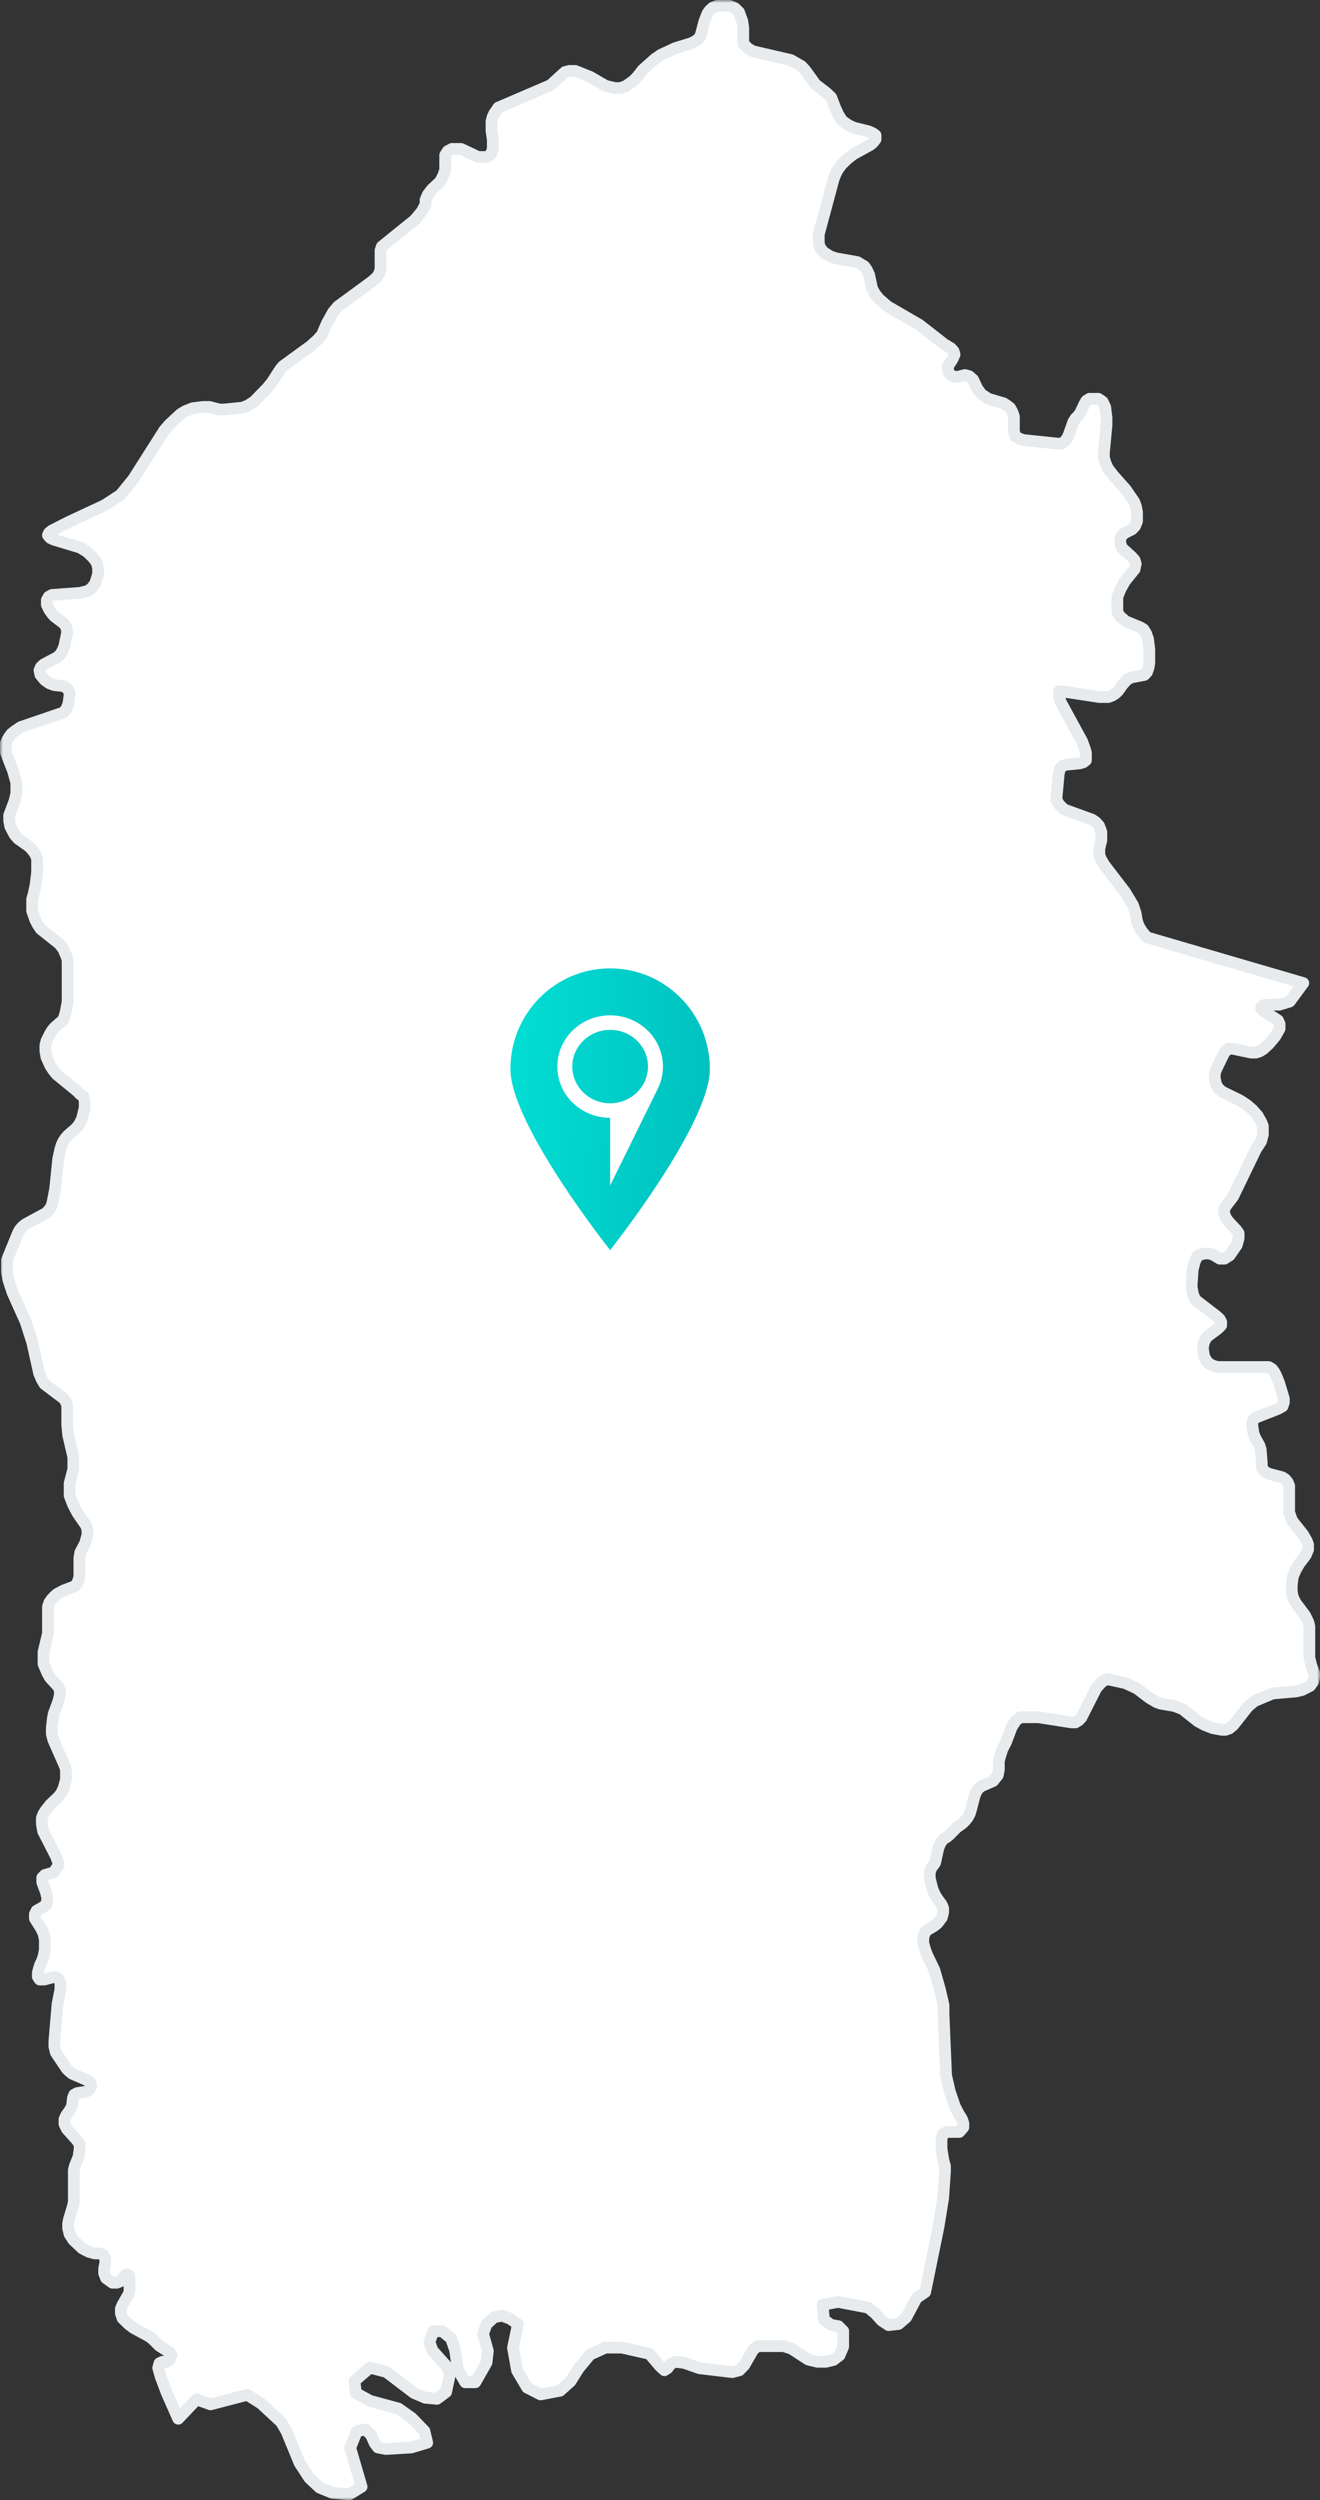 <svg width="225" height="426" viewBox="0 0 225 426" fill="none" xmlns="http://www.w3.org/2000/svg">
<rect x="0" y="0" width="225" height="426" fill="#333333" stroke="none"/>
<mask id="path-1-outside-1_180_220" maskUnits="userSpaceOnUse" x="0" y="0" width="225" height="426" fill="black">
<rect fill="white" width="225" height="426"/>
<path d="M134.8 10.233L136.617 11.269L137.274 11.992L139.028 14.41L140.876 15.823L141.69 16.608L142.411 18.493L142.943 19.623L143.57 20.597L144.666 21.351L145.543 21.759L148.08 22.387L148.769 22.701L149.239 23.046V23.737L148.863 24.24L148.362 24.679L145.449 26.281L144.415 27.098L143.476 28.008L143.069 28.542L142.693 29.108L142.379 29.767L142.098 30.489L139.561 39.911V40.727V41.544L139.843 42.298L140.406 42.989L141.565 43.711L142.536 44.025L146.107 44.653L147.328 45.375L147.767 46.003L148.142 46.82L148.644 49.144L149.145 50.086L149.834 50.934L151.274 52.19L156.693 55.331L160.921 58.628L162.111 59.351L162.55 59.853L162.706 60.418L162.362 61.203L161.579 62.397V63.025L161.798 63.622L162.268 64.093L163.113 64.25L164.46 63.904L165.181 64.093L165.87 64.689L166.59 66.228L167.279 67.171L168.469 67.956L171.037 68.709L171.633 69.086L172.165 69.495L172.541 70.154L172.823 70.971V73.514L173.073 74.362L173.888 74.802L174.514 74.99L180.246 75.587H180.966L181.498 75.21L181.906 74.676L182.187 74.048L182.97 71.85L183.346 71.284L183.816 70.814L184.192 70.248L184.818 68.898L185.163 68.301L185.695 67.956H186.447H187.23L187.95 68.458L188.389 69.369L188.608 71.19V72.384L188.17 77.126V77.974L188.42 78.853L188.827 79.795L189.767 81.02L191.865 83.376L193.337 85.511L193.619 86.296L193.807 87.238V88.84L193.463 89.656L192.962 90.19L191.771 90.787L191.239 91.227L190.957 91.792V92.609L191.27 93.394L192.868 94.838L193.4 95.435L193.588 96.063L193.4 96.974L191.709 99.078L190.957 100.46L190.456 101.716V102.438V103.035V103.569V104.291L190.895 105.014L191.865 105.862L194.308 106.867L194.903 107.212L195.342 107.903L195.686 108.876L195.906 110.667V112.959L195.749 113.838L195.499 114.529L195.06 115L192.899 115.409L192.273 115.691L191.803 116.131L191.364 116.633L190.581 117.733L190.111 118.172L189.579 118.518L188.921 118.769H188.232H187.418L180.997 117.795H180.496V118.581L180.809 119.648L184.443 126.306L184.912 127.594L185.1 128.253V128.944V129.541L184.662 129.886L184.004 130.075L181.718 130.295L181.06 130.515L180.653 131.048L180.465 131.834L180.058 136.23L180.527 137.078L181.373 137.926L186.134 139.653L186.792 140.093L187.324 140.69L187.731 141.758V142.448V143.202L187.543 143.893L187.387 144.615V145.589L187.575 146.249L188.232 147.379L191.771 151.996L193.118 154.225L193.557 155.544L193.807 156.958L194.027 157.617L194.34 158.214L194.684 158.748L195.499 159.721L222.152 167.51L219.834 170.65L218.08 171.184H215.637L215.136 171.404L214.948 171.781L215.45 172.315L217.83 173.854L218.112 174.482V175.267L217.391 176.554L216.233 177.936L215.293 178.784L214.729 179.13L214.071 179.349H213.257L210.125 178.69H209.436L208.935 179.067L208.559 179.601L207.306 182.207L207.056 182.93V183.715L207.306 184.845L207.745 185.505L208.309 186.007L211.441 187.546L212.568 188.3L213.539 189.148L214.385 190.121L215.011 191.252L215.262 191.88V192.571V193.325L214.948 194.487L214.071 195.837L210.188 203.877L208.966 205.478L208.653 206.044V206.735L208.966 207.551L209.405 208.148L210.752 209.593L211.127 210.126V210.974L210.814 212.136L209.593 213.895L208.716 214.46H207.901L206.774 213.769L206.085 213.581H205.364L204.675 213.738L204.112 214.021L203.642 214.963L203.297 216.345L203.109 219.234L203.36 220.584L203.767 221.495L207.4 224.29L207.901 224.761L208.152 225.264V225.829L207.557 226.426L205.897 227.65L205.458 228.153L205.177 228.875L205.02 229.755L205.239 231.105L205.615 231.827L206.147 232.393L206.774 232.707L207.557 232.926H208.371H216.264L216.828 233.272L217.203 233.774L217.517 234.371L218.018 235.596L218.832 238.297V238.956L218.613 239.616L217.83 240.055L214.071 241.532L213.727 241.814L213.476 242.254V243.008L213.664 244.264L213.977 245.049L214.667 246.274L214.886 246.965L215.074 249.226V249.917L215.324 250.482L215.763 250.859L216.389 251.141L218.55 251.707L219.083 252.052L219.49 252.555L219.74 253.151V253.968V254.879V255.978V256.857V257.674L220.179 258.961L220.523 259.464L222.121 261.474L222.747 262.573L222.966 263.201V264.018L222.559 264.991L221.463 266.436L220.837 267.535L220.367 268.634L220.179 270.173V271.146L220.335 271.994L220.586 272.623L220.899 273.188L222.434 275.229L222.716 275.794L222.998 276.391L223.186 277.082V277.773V279.312V280.976V281.761V282.484L223.53 283.834L224 285.09V285.75L223.843 286.504L223.311 287.257L221.964 287.948L220.931 288.199L216.922 288.545L213.79 289.864L212.693 290.806L210.219 293.947L209.53 294.512L208.904 294.732H208.215L206.711 294.449L205.333 293.915L204.143 293.256L201.575 291.214L200.197 290.68L197.816 290.272L197.127 290.021L195.906 289.299L193.807 287.697L191.834 286.786L188.702 286.095L187.825 286.566L186.886 287.603L184.317 292.659L183.879 293.13L183.315 293.475H182.626L177.02 292.596H173.888L173.167 293.161L172.447 294.261L171.476 296.836L170.85 298.061L170.474 299.223L170.254 300.071V301.515L170.067 302.489L169.284 303.462L167.216 304.373L166.747 304.781L166.371 305.347L166.089 306.1L165.556 308.173L165.306 309.021L164.961 309.681L164.523 310.214L164.084 310.654L163.051 311.408L161.735 312.727L161.297 313.072L160.796 313.355L160.326 313.983L159.95 314.862L159.386 317.406L158.76 318.254L158.478 319.008V320.013L158.917 321.803L159.324 322.776L159.762 323.499L160.514 324.535L160.764 325.132V325.854L160.545 326.702L159.825 327.676L159.198 328.178L157.977 328.9L157.601 329.403L157.382 330.188V331.13L157.758 332.386L158.071 333.203L159.261 335.652L160.201 338.95L160.827 341.651V343.158L161.266 353.648L161.892 356.38L162.769 358.924L163.364 360.086L163.677 360.588L164.022 361.185L164.21 361.782V362.472L163.521 363.258H162.769H161.36L160.796 363.572L160.483 364.294V366.115L160.796 368.063L161.078 369.068V370.01L160.764 374.532L159.981 379.368L157.695 390.549L156.223 391.554L154.469 394.851L153.154 395.982L151.462 396.17L150.272 395.385L149.239 394.223L147.986 393.187L142.849 392.213L140.218 392.716L140.438 395.259L141.659 396.139L142.912 396.359L143.726 397.175V399.844L143.1 401.321L142.066 402.106L140.782 402.42H139.341L137.775 402.043L134.925 400.19L133.578 399.75H129.131L128.411 400.316L126.876 402.985L126.03 403.864L124.809 404.178L119.234 403.519L116.634 402.608L115.1 402.42L114.317 402.797L113.784 403.519L113.252 403.864L112.469 403.142L110.715 401.069L106.017 400.002H103.198L100.567 401.195L98.625 403.55L97.247 405.749L95.462 407.35L92.142 407.978L89.855 406.816L88.133 403.896L87.444 400.033L88.289 396.013L86.943 395.071L85.565 394.568L84.218 394.82L82.934 396.013L82.339 397.646L83.153 400.567L82.934 402.545L81.023 405.906H79.3L78.048 403.739L77.578 400.441L76.889 398.431L75.385 397.206H73.882L73.193 399.028L73.726 400.504L76.137 403.205L76.701 404.43L76.043 407.57L74.477 408.732L72.473 408.544L70.562 407.727L65.864 404.147L63.045 403.425L60.414 405.686L60.665 407.759L63.077 409.078L67.931 410.397L70.186 411.998L72.347 414.228L72.817 416.207L70.092 417.023L65.77 417.274L64.423 417.023L63.86 416.269L63.265 414.919L62.325 413.945L60.822 414.259L59.694 417.086L61.636 423.712L59.538 425L56.656 424.749L54.495 423.869L52.741 422.236L51.081 419.693L48.826 414.228L47.918 412.689L44.535 409.549L42.155 408.041L35.891 409.674L33.51 408.826L30.378 412.124L28.405 407.664L27.403 404.995L26.964 403.456L27.184 402.671L27.716 402.42H28.374L28.906 402.074L29.22 401.258L28.875 400.787L27.152 399.688L25.962 398.494L25.336 398.054L22.736 396.641L21.953 396.044L20.888 395.008L20.606 394.16V393.375L20.888 392.716L21.859 391.02L22.078 390.454V389.858V389.01V387.785L21.703 387.502L21.327 387.659L20.544 388.696L19.917 388.947H19.166L18.07 388.162L17.756 387.345V386.497L17.944 385.681V384.739L17.6 384.173L16.911 383.954H16.128L15.125 383.671L14.029 383.106L12.495 381.661L11.868 380.687L11.618 379.682V378.866L11.774 378.081L12.432 375.914L12.588 375.129V374.312V370.481V369.727L12.776 369.005L13.371 367.56L13.528 366.524L13.622 365.425L13.09 364.639L11.398 362.755L10.991 361.907V361.091L11.273 360.463L11.993 359.426L12.275 358.829L12.432 357.479L12.651 356.914L13.184 356.631L14.656 356.411L15.251 356.066L15.564 355.406L15.407 354.872L14.906 354.464L12.307 353.334L11.806 352.925L11.367 352.486L9.519 349.722L9.269 348.717V347.806L9.801 341.525L10.302 338.981V337.851L10.052 337.223L9.519 336.909H8.955L7.577 337.286H6.763L6.45 336.815V336.124L6.638 335.401L6.857 334.742L7.17 334.114L7.452 333.266L7.64 332.198V330.439L7.421 329.434L7.013 328.586L5.949 326.891V326.137L6.23 325.572L7.389 324.912L7.922 324.472L8.078 323.436L7.828 322.4L7.201 320.704V319.919L7.64 319.479L9.175 319.039L9.989 317.783V317.532L9.582 316.37L8.298 313.857L7.358 312.036L7.139 310.78V309.775L7.389 309.115L7.734 308.55L8.548 307.514L9.926 306.195L10.427 305.566L10.835 304.719L11.242 303.243V302.269V301.452L11.023 300.824L9.081 296.428L8.83 295.423V294.449L9.018 292.753L9.175 291.968L9.989 289.77L10.208 288.765V288.011L9.926 287.383L8.517 285.844L8.047 284.996L7.421 283.52V282.452V281.479L8.172 278.338V276.265V274.79V273.785L8.423 273.031L8.799 272.497L9.237 272.026L9.738 271.586L10.866 270.989L12.776 270.267L13.246 269.639L13.528 268.665V265.525L13.685 264.52L14.499 262.981L14.906 261.537V260.657L14.687 259.935L13.215 257.799L12.839 257.108L12.401 256.229L11.868 254.816V253.811V252.743L12.495 250.356V249.383V248.252L11.618 244.484L11.461 242.725V240.527V239.459L11.179 238.705L10.741 238.203L7.609 235.847L7.139 235.093L6.669 233.994L5.51 228.75L4.383 225.232L2.128 220.207L1.407 218.009L1.188 216.753V215.748V215.308V214.712L2.973 210.315L3.161 209.907L3.443 209.436L3.85 208.996L4.351 208.588L7.828 206.703L8.266 206.264L8.673 205.73L8.924 205.039L9.394 202.621L9.926 197.47L10.271 195.868L10.49 195.146L10.772 194.518L11.148 193.953L11.586 193.45L13.027 192.194L13.559 191.503L13.998 190.561L14.436 188.771V187.703L14.248 186.824L13.622 186.416L13.184 185.945L9.644 183.055L9.112 182.396L8.579 181.579L7.922 180.135L7.734 179.067V178.125L7.922 177.371L8.548 176.115L8.924 175.518L9.362 175.016L10.803 173.759L11.179 172.535L11.524 170.744V166.819V164.966V163.616L11.336 162.956L10.803 161.731L10.49 161.292L10.083 160.789L6.951 158.308L6.481 157.617L6.011 156.738L5.479 155.199V154.1V153.22L5.761 152.215L6.043 150.928L6.324 148.635V147.348V146.343L6.105 145.715L5.761 145.149L5.354 144.647L4.884 144.176L3.098 142.92L2.472 142.197L1.752 140.815L1.564 139.842V138.931L2.472 136.513L2.785 135.162V134.189V133.372L2.221 131.331L1 128.191V127.343V126.683L1.251 126.086L1.564 125.553L1.971 125.019L2.472 124.61L3.537 123.888L10.803 121.407L11.336 120.779L11.68 119.837L11.899 118.141L11.524 117.356L10.897 116.916L9.237 116.728L8.392 116.414L7.64 115.88L6.888 114.969L6.732 114.215L6.982 113.65L7.452 113.21L9.77 111.986L10.271 111.514L10.615 110.949L10.96 110.133L11.461 107.714L11.304 106.867L10.928 106.27L9.3 105.045L8.83 104.511L8.392 103.883L7.984 103.035V102.25L8.298 101.685L8.861 101.371L13.622 101.025L15 100.68L15.658 100.177L16.222 99.424L16.723 97.822V96.817L16.535 96L16.222 95.466L15.783 94.933L14.844 94.022L13.653 93.299L9.175 91.949L8.579 91.666L8.172 91.195L8.36 90.787L8.83 90.41L11.586 88.997L17.85 86.076L20.544 84.318L22.736 81.617L28.029 73.294L28.875 72.321L30.848 70.499L31.663 70.028L32.853 69.557L34.607 69.337H35.703L37.394 69.777H38.208L41.34 69.463L42.28 69.086L43.314 68.427L45.569 66.103L46.383 65.098L47.824 62.868L48.262 62.365L52.929 58.974L54.088 57.937L54.871 57.058L55.748 55.048L56.781 53.195L57.596 52.222L63.547 47.856L64.298 47.166L64.643 46.569L64.862 45.909V45.281V44.81V43.428V42.675L65.081 42.015L70.688 37.493L71.909 36.017L72.535 34.823V34.069L72.943 33.127L73.632 32.248L75.01 30.96L75.542 29.955L75.887 28.951V27.255V26.438L76.325 25.747L77.046 25.37H78.58L81.493 26.752H82.276H82.996L83.623 26.344L83.999 25.465V24.617V23.769L83.779 22.293V21.508V20.691L83.967 19.937L84.249 19.341L84.75 18.618L84.938 18.336L93.864 14.504L96.307 12.274L97.059 12.086H98.061L100.63 13.122L103.229 14.63L104.795 15.007H105.735L106.706 14.661L107.99 13.751L108.679 13.028L109.525 11.929L111.592 10.076L112.688 9.322L115.131 8.192L117.887 7.344L118.482 7.03L119.015 6.653L119.422 6.088L120.048 3.701L120.581 2.319L120.988 1.754L121.52 1.283L122.272 1H124.339L125.247 1.377L125.968 2.068L126.531 3.638L126.688 4.737V5.805V6.716V7.407L127.471 8.223L128.285 8.726L134.8 10.233Z"/>
</mask>
<path d="M134.8 10.233L136.617 11.269L137.274 11.992L139.028 14.41L140.876 15.823L141.69 16.608L142.411 18.493L142.943 19.623L143.57 20.597L144.666 21.351L145.543 21.759L148.08 22.387L148.769 22.701L149.239 23.046V23.737L148.863 24.24L148.362 24.679L145.449 26.281L144.415 27.098L143.476 28.008L143.069 28.542L142.693 29.108L142.379 29.767L142.098 30.489L139.561 39.911V40.727V41.544L139.843 42.298L140.406 42.989L141.565 43.711L142.536 44.025L146.107 44.653L147.328 45.375L147.767 46.003L148.142 46.82L148.644 49.144L149.145 50.086L149.834 50.934L151.274 52.19L156.693 55.331L160.921 58.628L162.111 59.351L162.55 59.853L162.706 60.418L162.362 61.203L161.579 62.397V63.025L161.798 63.622L162.268 64.093L163.113 64.25L164.46 63.904L165.181 64.093L165.87 64.689L166.59 66.228L167.279 67.171L168.469 67.956L171.037 68.709L171.633 69.086L172.165 69.495L172.541 70.154L172.823 70.971V73.514L173.073 74.362L173.888 74.802L174.514 74.99L180.246 75.587H180.966L181.498 75.21L181.906 74.676L182.187 74.048L182.97 71.85L183.346 71.284L183.816 70.814L184.192 70.248L184.818 68.898L185.163 68.301L185.695 67.956H186.447H187.23L187.95 68.458L188.389 69.369L188.608 71.19V72.384L188.17 77.126V77.974L188.42 78.853L188.827 79.795L189.767 81.02L191.865 83.376L193.337 85.511L193.619 86.296L193.807 87.238V88.84L193.463 89.656L192.962 90.19L191.771 90.787L191.239 91.227L190.957 91.792V92.609L191.27 93.394L192.868 94.838L193.4 95.435L193.588 96.063L193.4 96.974L191.709 99.078L190.957 100.46L190.456 101.716V102.438V103.035V103.569V104.291L190.895 105.014L191.865 105.862L194.308 106.867L194.903 107.212L195.342 107.903L195.686 108.876L195.906 110.667V112.959L195.749 113.838L195.499 114.529L195.06 115L192.899 115.409L192.273 115.691L191.803 116.131L191.364 116.633L190.581 117.733L190.111 118.172L189.579 118.518L188.921 118.769H188.232H187.418L180.997 117.795H180.496V118.581L180.809 119.648L184.443 126.306L184.912 127.594L185.1 128.253V128.944V129.541L184.662 129.886L184.004 130.075L181.718 130.295L181.06 130.515L180.653 131.048L180.465 131.834L180.058 136.23L180.527 137.078L181.373 137.926L186.134 139.653L186.792 140.093L187.324 140.69L187.731 141.758V142.448V143.202L187.543 143.893L187.387 144.615V145.589L187.575 146.249L188.232 147.379L191.771 151.996L193.118 154.225L193.557 155.544L193.807 156.958L194.027 157.617L194.34 158.214L194.684 158.748L195.499 159.721L222.152 167.51L219.834 170.65L218.08 171.184H215.637L215.136 171.404L214.948 171.781L215.45 172.315L217.83 173.854L218.112 174.482V175.267L217.391 176.554L216.233 177.936L215.293 178.784L214.729 179.13L214.071 179.349H213.257L210.125 178.69H209.436L208.935 179.067L208.559 179.601L207.306 182.207L207.056 182.93V183.715L207.306 184.845L207.745 185.505L208.309 186.007L211.441 187.546L212.568 188.3L213.539 189.148L214.385 190.121L215.011 191.252L215.262 191.88V192.571V193.325L214.948 194.487L214.071 195.837L210.188 203.877L208.966 205.478L208.653 206.044V206.735L208.966 207.551L209.405 208.148L210.752 209.593L211.127 210.126V210.974L210.814 212.136L209.593 213.895L208.716 214.46H207.901L206.774 213.769L206.085 213.581H205.364L204.675 213.738L204.112 214.021L203.642 214.963L203.297 216.345L203.109 219.234L203.36 220.584L203.767 221.495L207.4 224.29L207.901 224.761L208.152 225.264V225.829L207.557 226.426L205.897 227.65L205.458 228.153L205.177 228.875L205.02 229.755L205.239 231.105L205.615 231.827L206.147 232.393L206.774 232.707L207.557 232.926H208.371H216.264L216.828 233.272L217.203 233.774L217.517 234.371L218.018 235.596L218.832 238.297V238.956L218.613 239.616L217.83 240.055L214.071 241.532L213.727 241.814L213.476 242.254V243.008L213.664 244.264L213.977 245.049L214.667 246.274L214.886 246.965L215.074 249.226V249.917L215.324 250.482L215.763 250.859L216.389 251.141L218.55 251.707L219.083 252.052L219.49 252.555L219.74 253.151V253.968V254.879V255.978V256.857V257.674L220.179 258.961L220.523 259.464L222.121 261.474L222.747 262.573L222.966 263.201V264.018L222.559 264.991L221.463 266.436L220.837 267.535L220.367 268.634L220.179 270.173V271.146L220.335 271.994L220.586 272.623L220.899 273.188L222.434 275.229L222.716 275.794L222.998 276.391L223.186 277.082V277.773V279.312V280.976V281.761V282.484L223.53 283.834L224 285.09V285.75L223.843 286.504L223.311 287.257L221.964 287.948L220.931 288.199L216.922 288.545L213.79 289.864L212.693 290.806L210.219 293.947L209.53 294.512L208.904 294.732H208.215L206.711 294.449L205.333 293.915L204.143 293.256L201.575 291.214L200.197 290.68L197.816 290.272L197.127 290.021L195.906 289.299L193.807 287.697L191.834 286.786L188.702 286.095L187.825 286.566L186.886 287.603L184.317 292.659L183.879 293.13L183.315 293.475H182.626L177.02 292.596H173.888L173.167 293.161L172.447 294.261L171.476 296.836L170.85 298.061L170.474 299.223L170.254 300.071V301.515L170.067 302.489L169.284 303.462L167.216 304.373L166.747 304.781L166.371 305.347L166.089 306.1L165.556 308.173L165.306 309.021L164.961 309.681L164.523 310.214L164.084 310.654L163.051 311.408L161.735 312.727L161.297 313.072L160.796 313.355L160.326 313.983L159.95 314.862L159.386 317.406L158.76 318.254L158.478 319.008V320.013L158.917 321.803L159.324 322.776L159.762 323.499L160.514 324.535L160.764 325.132V325.854L160.545 326.702L159.825 327.676L159.198 328.178L157.977 328.9L157.601 329.403L157.382 330.188V331.13L157.758 332.386L158.071 333.203L159.261 335.652L160.201 338.95L160.827 341.651V343.158L161.266 353.648L161.892 356.38L162.769 358.924L163.364 360.086L163.677 360.588L164.022 361.185L164.21 361.782V362.472L163.521 363.258H162.769H161.36L160.796 363.572L160.483 364.294V366.115L160.796 368.063L161.078 369.068V370.01L160.764 374.532L159.981 379.368L157.695 390.549L156.223 391.554L154.469 394.851L153.154 395.982L151.462 396.17L150.272 395.385L149.239 394.223L147.986 393.187L142.849 392.213L140.218 392.716L140.438 395.259L141.659 396.139L142.912 396.359L143.726 397.175V399.844L143.1 401.321L142.066 402.106L140.782 402.42H139.341L137.775 402.043L134.925 400.19L133.578 399.75H129.131L128.411 400.316L126.876 402.985L126.03 403.864L124.809 404.178L119.234 403.519L116.634 402.608L115.1 402.42L114.317 402.797L113.784 403.519L113.252 403.864L112.469 403.142L110.715 401.069L106.017 400.002H103.198L100.567 401.195L98.625 403.55L97.247 405.749L95.462 407.35L92.142 407.978L89.855 406.816L88.133 403.896L87.444 400.033L88.289 396.013L86.943 395.071L85.565 394.568L84.218 394.82L82.934 396.013L82.339 397.646L83.153 400.567L82.934 402.545L81.023 405.906H79.3L78.048 403.739L77.578 400.441L76.889 398.431L75.385 397.206H73.882L73.193 399.028L73.726 400.504L76.137 403.205L76.701 404.43L76.043 407.57L74.477 408.732L72.473 408.544L70.562 407.727L65.864 404.147L63.045 403.425L60.414 405.686L60.665 407.759L63.077 409.078L67.931 410.397L70.186 411.998L72.347 414.228L72.817 416.207L70.092 417.023L65.77 417.274L64.423 417.023L63.86 416.269L63.265 414.919L62.325 413.945L60.822 414.259L59.694 417.086L61.636 423.712L59.538 425L56.656 424.749L54.495 423.869L52.741 422.236L51.081 419.693L48.826 414.228L47.918 412.689L44.535 409.549L42.155 408.041L35.891 409.674L33.51 408.826L30.378 412.124L28.405 407.664L27.403 404.995L26.964 403.456L27.184 402.671L27.716 402.42H28.374L28.906 402.074L29.22 401.258L28.875 400.787L27.152 399.688L25.962 398.494L25.336 398.054L22.736 396.641L21.953 396.044L20.888 395.008L20.606 394.16V393.375L20.888 392.716L21.859 391.02L22.078 390.454V389.858V389.01V387.785L21.703 387.502L21.327 387.659L20.544 388.696L19.917 388.947H19.166L18.07 388.162L17.756 387.345V386.497L17.944 385.681V384.739L17.6 384.173L16.911 383.954H16.128L15.125 383.671L14.029 383.106L12.495 381.661L11.868 380.687L11.618 379.682V378.866L11.774 378.081L12.432 375.914L12.588 375.129V374.312V370.481V369.727L12.776 369.005L13.371 367.56L13.528 366.524L13.622 365.425L13.09 364.639L11.398 362.755L10.991 361.907V361.091L11.273 360.463L11.993 359.426L12.275 358.829L12.432 357.479L12.651 356.914L13.184 356.631L14.656 356.411L15.251 356.066L15.564 355.406L15.407 354.872L14.906 354.464L12.307 353.334L11.806 352.925L11.367 352.486L9.519 349.722L9.269 348.717V347.806L9.801 341.525L10.302 338.981V337.851L10.052 337.223L9.519 336.909H8.955L7.577 337.286H6.763L6.45 336.815V336.124L6.638 335.401L6.857 334.742L7.17 334.114L7.452 333.266L7.64 332.198V330.439L7.421 329.434L7.013 328.586L5.949 326.891V326.137L6.23 325.572L7.389 324.912L7.922 324.472L8.078 323.436L7.828 322.4L7.201 320.704V319.919L7.64 319.479L9.175 319.039L9.989 317.783V317.532L9.582 316.37L8.298 313.857L7.358 312.036L7.139 310.78V309.775L7.389 309.115L7.734 308.55L8.548 307.514L9.926 306.195L10.427 305.566L10.835 304.719L11.242 303.243V302.269V301.452L11.023 300.824L9.081 296.428L8.83 295.423V294.449L9.018 292.753L9.175 291.968L9.989 289.77L10.208 288.765V288.011L9.926 287.383L8.517 285.844L8.047 284.996L7.421 283.52V282.452V281.479L8.172 278.338V276.265V274.79V273.785L8.423 273.031L8.799 272.497L9.237 272.026L9.738 271.586L10.866 270.989L12.776 270.267L13.246 269.639L13.528 268.665V265.525L13.685 264.52L14.499 262.981L14.906 261.537V260.657L14.687 259.935L13.215 257.799L12.839 257.108L12.401 256.229L11.868 254.816V253.811V252.743L12.495 250.356V249.383V248.252L11.618 244.484L11.461 242.725V240.527V239.459L11.179 238.705L10.741 238.203L7.609 235.847L7.139 235.093L6.669 233.994L5.51 228.75L4.383 225.232L2.128 220.207L1.407 218.009L1.188 216.753V215.748V215.308V214.712L2.973 210.315L3.161 209.907L3.443 209.436L3.85 208.996L4.351 208.588L7.828 206.703L8.266 206.264L8.673 205.73L8.924 205.039L9.394 202.621L9.926 197.47L10.271 195.868L10.49 195.146L10.772 194.518L11.148 193.953L11.586 193.45L13.027 192.194L13.559 191.503L13.998 190.561L14.436 188.771V187.703L14.248 186.824L13.622 186.416L13.184 185.945L9.644 183.055L9.112 182.396L8.579 181.579L7.922 180.135L7.734 179.067V178.125L7.922 177.371L8.548 176.115L8.924 175.518L9.362 175.016L10.803 173.759L11.179 172.535L11.524 170.744V166.819V164.966V163.616L11.336 162.956L10.803 161.731L10.49 161.292L10.083 160.789L6.951 158.308L6.481 157.617L6.011 156.738L5.479 155.199V154.1V153.22L5.761 152.215L6.043 150.928L6.324 148.635V147.348V146.343L6.105 145.715L5.761 145.149L5.354 144.647L4.884 144.176L3.098 142.92L2.472 142.197L1.752 140.815L1.564 139.842V138.931L2.472 136.513L2.785 135.162V134.189V133.372L2.221 131.331L1 128.191V127.343V126.683L1.251 126.086L1.564 125.553L1.971 125.019L2.472 124.61L3.537 123.888L10.803 121.407L11.336 120.779L11.68 119.837L11.899 118.141L11.524 117.356L10.897 116.916L9.237 116.728L8.392 116.414L7.64 115.88L6.888 114.969L6.732 114.215L6.982 113.65L7.452 113.21L9.77 111.986L10.271 111.514L10.615 110.949L10.96 110.133L11.461 107.714L11.304 106.867L10.928 106.27L9.3 105.045L8.83 104.511L8.392 103.883L7.984 103.035V102.25L8.298 101.685L8.861 101.371L13.622 101.025L15 100.68L15.658 100.177L16.222 99.424L16.723 97.822V96.817L16.535 96L16.222 95.466L15.783 94.933L14.844 94.022L13.653 93.299L9.175 91.949L8.579 91.666L8.172 91.195L8.36 90.787L8.83 90.41L11.586 88.997L17.85 86.076L20.544 84.318L22.736 81.617L28.029 73.294L28.875 72.321L30.848 70.499L31.663 70.028L32.853 69.557L34.607 69.337H35.703L37.394 69.777H38.208L41.34 69.463L42.28 69.086L43.314 68.427L45.569 66.103L46.383 65.098L47.824 62.868L48.262 62.365L52.929 58.974L54.088 57.937L54.871 57.058L55.748 55.048L56.781 53.195L57.596 52.222L63.547 47.856L64.298 47.166L64.643 46.569L64.862 45.909V45.281V44.81V43.428V42.675L65.081 42.015L70.688 37.493L71.909 36.017L72.535 34.823V34.069L72.943 33.127L73.632 32.248L75.01 30.96L75.542 29.955L75.887 28.951V27.255V26.438L76.325 25.747L77.046 25.37H78.58L81.493 26.752H82.276H82.996L83.623 26.344L83.999 25.465V24.617V23.769L83.779 22.293V21.508V20.691L83.967 19.937L84.249 19.341L84.75 18.618L84.938 18.336L93.864 14.504L96.307 12.274L97.059 12.086H98.061L100.63 13.122L103.229 14.63L104.795 15.007H105.735L106.706 14.661L107.99 13.751L108.679 13.028L109.525 11.929L111.592 10.076L112.688 9.322L115.131 8.192L117.887 7.344L118.482 7.03L119.015 6.653L119.422 6.088L120.048 3.701L120.581 2.319L120.988 1.754L121.52 1.283L122.272 1H124.339L125.247 1.377L125.968 2.068L126.531 3.638L126.688 4.737V5.805V6.716V7.407L127.471 8.223L128.285 8.726L134.8 10.233Z" fill="white"/>
<path d="M134.8 10.233L136.617 11.269L137.274 11.992L139.028 14.41L140.876 15.823L141.69 16.608L142.411 18.493L142.943 19.623L143.57 20.597L144.666 21.351L145.543 21.759L148.08 22.387L148.769 22.701L149.239 23.046V23.737L148.863 24.24L148.362 24.679L145.449 26.281L144.415 27.098L143.476 28.008L143.069 28.542L142.693 29.108L142.379 29.767L142.098 30.489L139.561 39.911V40.727V41.544L139.843 42.298L140.406 42.989L141.565 43.711L142.536 44.025L146.107 44.653L147.328 45.375L147.767 46.003L148.142 46.82L148.644 49.144L149.145 50.086L149.834 50.934L151.274 52.19L156.693 55.331L160.921 58.628L162.111 59.351L162.55 59.853L162.706 60.418L162.362 61.203L161.579 62.397V63.025L161.798 63.622L162.268 64.093L163.113 64.25L164.46 63.904L165.181 64.093L165.87 64.689L166.59 66.228L167.279 67.171L168.469 67.956L171.037 68.709L171.633 69.086L172.165 69.495L172.541 70.154L172.823 70.971V73.514L173.073 74.362L173.888 74.802L174.514 74.99L180.246 75.587H180.966L181.498 75.21L181.906 74.676L182.187 74.048L182.97 71.85L183.346 71.284L183.816 70.814L184.192 70.248L184.818 68.898L185.163 68.301L185.695 67.956H186.447H187.23L187.95 68.458L188.389 69.369L188.608 71.19V72.384L188.17 77.126V77.974L188.42 78.853L188.827 79.795L189.767 81.02L191.865 83.376L193.337 85.511L193.619 86.296L193.807 87.238V88.84L193.463 89.656L192.962 90.19L191.771 90.787L191.239 91.227L190.957 91.792V92.609L191.27 93.394L192.868 94.838L193.4 95.435L193.588 96.063L193.4 96.974L191.709 99.078L190.957 100.46L190.456 101.716V102.438V103.035V103.569V104.291L190.895 105.014L191.865 105.862L194.308 106.867L194.903 107.212L195.342 107.903L195.686 108.876L195.906 110.667V112.959L195.749 113.838L195.499 114.529L195.06 115L192.899 115.409L192.273 115.691L191.803 116.131L191.364 116.633L190.581 117.733L190.111 118.172L189.579 118.518L188.921 118.769H188.232H187.418L180.997 117.795H180.496V118.581L180.809 119.648L184.443 126.306L184.912 127.594L185.1 128.253V128.944V129.541L184.662 129.886L184.004 130.075L181.718 130.295L181.06 130.515L180.653 131.048L180.465 131.834L180.058 136.23L180.527 137.078L181.373 137.926L186.134 139.653L186.792 140.093L187.324 140.69L187.731 141.758V142.448V143.202L187.543 143.893L187.387 144.615V145.589L187.575 146.249L188.232 147.379L191.771 151.996L193.118 154.225L193.557 155.544L193.807 156.958L194.027 157.617L194.34 158.214L194.684 158.748L195.499 159.721L222.152 167.51L219.834 170.65L218.08 171.184H215.637L215.136 171.404L214.948 171.781L215.45 172.315L217.83 173.854L218.112 174.482V175.267L217.391 176.554L216.233 177.936L215.293 178.784L214.729 179.13L214.071 179.349H213.257L210.125 178.69H209.436L208.935 179.067L208.559 179.601L207.306 182.207L207.056 182.93V183.715L207.306 184.845L207.745 185.505L208.309 186.007L211.441 187.546L212.568 188.3L213.539 189.148L214.385 190.121L215.011 191.252L215.262 191.88V192.571V193.325L214.948 194.487L214.071 195.837L210.188 203.877L208.966 205.478L208.653 206.044V206.735L208.966 207.551L209.405 208.148L210.752 209.593L211.127 210.126V210.974L210.814 212.136L209.593 213.895L208.716 214.46H207.901L206.774 213.769L206.085 213.581H205.364L204.675 213.738L204.112 214.021L203.642 214.963L203.297 216.345L203.109 219.234L203.36 220.584L203.767 221.495L207.4 224.29L207.901 224.761L208.152 225.264V225.829L207.557 226.426L205.897 227.65L205.458 228.153L205.177 228.875L205.02 229.755L205.239 231.105L205.615 231.827L206.147 232.393L206.774 232.707L207.557 232.926H208.371H216.264L216.828 233.272L217.203 233.774L217.517 234.371L218.018 235.596L218.832 238.297V238.956L218.613 239.616L217.83 240.055L214.071 241.532L213.727 241.814L213.476 242.254V243.008L213.664 244.264L213.977 245.049L214.667 246.274L214.886 246.965L215.074 249.226V249.917L215.324 250.482L215.763 250.859L216.389 251.141L218.55 251.707L219.083 252.052L219.49 252.555L219.74 253.151V253.968V254.879V255.978V256.857V257.674L220.179 258.961L220.523 259.464L222.121 261.474L222.747 262.573L222.966 263.201V264.018L222.559 264.991L221.463 266.436L220.837 267.535L220.367 268.634L220.179 270.173V271.146L220.335 271.994L220.586 272.623L220.899 273.188L222.434 275.229L222.716 275.794L222.998 276.391L223.186 277.082V277.773V279.312V280.976V281.761V282.484L223.53 283.834L224 285.09V285.75L223.843 286.504L223.311 287.257L221.964 287.948L220.931 288.199L216.922 288.545L213.79 289.864L212.693 290.806L210.219 293.947L209.53 294.512L208.904 294.732H208.215L206.711 294.449L205.333 293.915L204.143 293.256L201.575 291.214L200.197 290.68L197.816 290.272L197.127 290.021L195.906 289.299L193.807 287.697L191.834 286.786L188.702 286.095L187.825 286.566L186.886 287.603L184.317 292.659L183.879 293.13L183.315 293.475H182.626L177.02 292.596H173.888L173.167 293.161L172.447 294.261L171.476 296.836L170.85 298.061L170.474 299.223L170.254 300.071V301.515L170.067 302.489L169.284 303.462L167.216 304.373L166.747 304.781L166.371 305.347L166.089 306.1L165.556 308.173L165.306 309.021L164.961 309.681L164.523 310.214L164.084 310.654L163.051 311.408L161.735 312.727L161.297 313.072L160.796 313.355L160.326 313.983L159.95 314.862L159.386 317.406L158.76 318.254L158.478 319.008V320.013L158.917 321.803L159.324 322.776L159.762 323.499L160.514 324.535L160.764 325.132V325.854L160.545 326.702L159.825 327.676L159.198 328.178L157.977 328.9L157.601 329.403L157.382 330.188V331.13L157.758 332.386L158.071 333.203L159.261 335.652L160.201 338.95L160.827 341.651V343.158L161.266 353.648L161.892 356.38L162.769 358.924L163.364 360.086L163.677 360.588L164.022 361.185L164.21 361.782V362.472L163.521 363.258H162.769H161.36L160.796 363.572L160.483 364.294V366.115L160.796 368.063L161.078 369.068V370.01L160.764 374.532L159.981 379.368L157.695 390.549L156.223 391.554L154.469 394.851L153.154 395.982L151.462 396.17L150.272 395.385L149.239 394.223L147.986 393.187L142.849 392.213L140.218 392.716L140.438 395.259L141.659 396.139L142.912 396.359L143.726 397.175V399.844L143.1 401.321L142.066 402.106L140.782 402.42H139.341L137.775 402.043L134.925 400.19L133.578 399.75H129.131L128.411 400.316L126.876 402.985L126.03 403.864L124.809 404.178L119.234 403.519L116.634 402.608L115.1 402.42L114.317 402.797L113.784 403.519L113.252 403.864L112.469 403.142L110.715 401.069L106.017 400.002H103.198L100.567 401.195L98.625 403.55L97.247 405.749L95.462 407.35L92.142 407.978L89.855 406.816L88.133 403.896L87.444 400.033L88.289 396.013L86.943 395.071L85.565 394.568L84.218 394.82L82.934 396.013L82.339 397.646L83.153 400.567L82.934 402.545L81.023 405.906H79.3L78.048 403.739L77.578 400.441L76.889 398.431L75.385 397.206H73.882L73.193 399.028L73.726 400.504L76.137 403.205L76.701 404.43L76.043 407.57L74.477 408.732L72.473 408.544L70.562 407.727L65.864 404.147L63.045 403.425L60.414 405.686L60.665 407.759L63.077 409.078L67.931 410.397L70.186 411.998L72.347 414.228L72.817 416.207L70.092 417.023L65.77 417.274L64.423 417.023L63.86 416.269L63.265 414.919L62.325 413.945L60.822 414.259L59.694 417.086L61.636 423.712L59.538 425L56.656 424.749L54.495 423.869L52.741 422.236L51.081 419.693L48.826 414.228L47.918 412.689L44.535 409.549L42.155 408.041L35.891 409.674L33.51 408.826L30.378 412.124L28.405 407.664L27.403 404.995L26.964 403.456L27.184 402.671L27.716 402.42H28.374L28.906 402.074L29.22 401.258L28.875 400.787L27.152 399.688L25.962 398.494L25.336 398.054L22.736 396.641L21.953 396.044L20.888 395.008L20.606 394.16V393.375L20.888 392.716L21.859 391.02L22.078 390.454V389.858V389.01V387.785L21.703 387.502L21.327 387.659L20.544 388.696L19.917 388.947H19.166L18.07 388.162L17.756 387.345V386.497L17.944 385.681V384.739L17.6 384.173L16.911 383.954H16.128L15.125 383.671L14.029 383.106L12.495 381.661L11.868 380.687L11.618 379.682V378.866L11.774 378.081L12.432 375.914L12.588 375.129V374.312V370.481V369.727L12.776 369.005L13.371 367.56L13.528 366.524L13.622 365.425L13.09 364.639L11.398 362.755L10.991 361.907V361.091L11.273 360.463L11.993 359.426L12.275 358.829L12.432 357.479L12.651 356.914L13.184 356.631L14.656 356.411L15.251 356.066L15.564 355.406L15.407 354.872L14.906 354.464L12.307 353.334L11.806 352.925L11.367 352.486L9.519 349.722L9.269 348.717V347.806L9.801 341.525L10.302 338.981V337.851L10.052 337.223L9.519 336.909H8.955L7.577 337.286H6.763L6.45 336.815V336.124L6.638 335.401L6.857 334.742L7.17 334.114L7.452 333.266L7.64 332.198V330.439L7.421 329.434L7.013 328.586L5.949 326.891V326.137L6.23 325.572L7.389 324.912L7.922 324.472L8.078 323.436L7.828 322.4L7.201 320.704V319.919L7.64 319.479L9.175 319.039L9.989 317.783V317.532L9.582 316.37L8.298 313.857L7.358 312.036L7.139 310.78V309.775L7.389 309.115L7.734 308.55L8.548 307.514L9.926 306.195L10.427 305.566L10.835 304.719L11.242 303.243V302.269V301.452L11.023 300.824L9.081 296.428L8.83 295.423V294.449L9.018 292.753L9.175 291.968L9.989 289.77L10.208 288.765V288.011L9.926 287.383L8.517 285.844L8.047 284.996L7.421 283.52V282.452V281.479L8.172 278.338V276.265V274.79V273.785L8.423 273.031L8.799 272.497L9.237 272.026L9.738 271.586L10.866 270.989L12.776 270.267L13.246 269.639L13.528 268.665V265.525L13.685 264.52L14.499 262.981L14.906 261.537V260.657L14.687 259.935L13.215 257.799L12.839 257.108L12.401 256.229L11.868 254.816V253.811V252.743L12.495 250.356V249.383V248.252L11.618 244.484L11.461 242.725V240.527V239.459L11.179 238.705L10.741 238.203L7.609 235.847L7.139 235.093L6.669 233.994L5.51 228.75L4.383 225.232L2.128 220.207L1.407 218.009L1.188 216.753V215.748V215.308V214.712L2.973 210.315L3.161 209.907L3.443 209.436L3.85 208.996L4.351 208.588L7.828 206.703L8.266 206.264L8.673 205.73L8.924 205.039L9.394 202.621L9.926 197.47L10.271 195.868L10.49 195.146L10.772 194.518L11.148 193.953L11.586 193.45L13.027 192.194L13.559 191.503L13.998 190.561L14.436 188.771V187.703L14.248 186.824L13.622 186.416L13.184 185.945L9.644 183.055L9.112 182.396L8.579 181.579L7.922 180.135L7.734 179.067V178.125L7.922 177.371L8.548 176.115L8.924 175.518L9.362 175.016L10.803 173.759L11.179 172.535L11.524 170.744V166.819V164.966V163.616L11.336 162.956L10.803 161.731L10.49 161.292L10.083 160.789L6.951 158.308L6.481 157.617L6.011 156.738L5.479 155.199V154.1V153.22L5.761 152.215L6.043 150.928L6.324 148.635V147.348V146.343L6.105 145.715L5.761 145.149L5.354 144.647L4.884 144.176L3.098 142.92L2.472 142.197L1.752 140.815L1.564 139.842V138.931L2.472 136.513L2.785 135.162V134.189V133.372L2.221 131.331L1 128.191V127.343V126.683L1.251 126.086L1.564 125.553L1.971 125.019L2.472 124.61L3.537 123.888L10.803 121.407L11.336 120.779L11.68 119.837L11.899 118.141L11.524 117.356L10.897 116.916L9.237 116.728L8.392 116.414L7.64 115.88L6.888 114.969L6.732 114.215L6.982 113.65L7.452 113.21L9.77 111.986L10.271 111.514L10.615 110.949L10.96 110.133L11.461 107.714L11.304 106.867L10.928 106.27L9.3 105.045L8.83 104.511L8.392 103.883L7.984 103.035V102.25L8.298 101.685L8.861 101.371L13.622 101.025L15 100.68L15.658 100.177L16.222 99.424L16.723 97.822V96.817L16.535 96L16.222 95.466L15.783 94.933L14.844 94.022L13.653 93.299L9.175 91.949L8.579 91.666L8.172 91.195L8.36 90.787L8.83 90.41L11.586 88.997L17.85 86.076L20.544 84.318L22.736 81.617L28.029 73.294L28.875 72.321L30.848 70.499L31.663 70.028L32.853 69.557L34.607 69.337H35.703L37.394 69.777H38.208L41.34 69.463L42.28 69.086L43.314 68.427L45.569 66.103L46.383 65.098L47.824 62.868L48.262 62.365L52.929 58.974L54.088 57.937L54.871 57.058L55.748 55.048L56.781 53.195L57.596 52.222L63.547 47.856L64.298 47.166L64.643 46.569L64.862 45.909V45.281V44.81V43.428V42.675L65.081 42.015L70.688 37.493L71.909 36.017L72.535 34.823V34.069L72.943 33.127L73.632 32.248L75.01 30.96L75.542 29.955L75.887 28.951V27.255V26.438L76.325 25.747L77.046 25.37H78.58L81.493 26.752H82.276H82.996L83.623 26.344L83.999 25.465V24.617V23.769L83.779 22.293V21.508V20.691L83.967 19.937L84.249 19.341L84.75 18.618L84.938 18.336L93.864 14.504L96.307 12.274L97.059 12.086H98.061L100.63 13.122L103.229 14.63L104.795 15.007H105.735L106.706 14.661L107.99 13.751L108.679 13.028L109.525 11.929L111.592 10.076L112.688 9.322L115.131 8.192L117.887 7.344L118.482 7.03L119.015 6.653L119.422 6.088L120.048 3.701L120.581 2.319L120.988 1.754L121.52 1.283L122.272 1H124.339L125.247 1.377L125.968 2.068L126.531 3.638L126.688 4.737V5.805V6.716V7.407L127.471 8.223L128.285 8.726L134.8 10.233Z" stroke="#E8EBED" stroke-width="2" stroke-linecap="round" stroke-linejoin="round" mask="url(#path-1-outside-1_180_220)"/>
<path d="M121 182.143C121 191.611 104 213 104 213C104 213 87 191.611 87 182.143C87 172.675 94.611 165 104 165C113.389 165 121 172.675 121 182.143Z" fill="url(#paint0_linear_180_220)"/>
<path d="M113 181.731C113 176.907 108.972 173 104 173C99.028 173 95 176.907 95 181.731C95 186.554 99.028 190.461 104 190.461V202L112.056 185.638C112.654 184.447 113 183.135 113 181.731ZM97.549 181.731C97.549 178.281 100.444 175.473 104 175.473C107.556 175.473 110.451 178.281 110.451 181.731C110.451 185.18 107.556 187.988 104 187.988C100.444 187.988 97.549 185.18 97.549 181.731Z" fill="white"/>
<defs>
<linearGradient id="paint0_linear_180_220" x1="81.962" y1="152.136" x2="125.197" y2="155.28" gradientUnits="userSpaceOnUse">
<stop stop-color="#03E4D8"/>
<stop offset="1" stop-color="#00BFBF"/>
</linearGradient>
</defs>
</svg>
